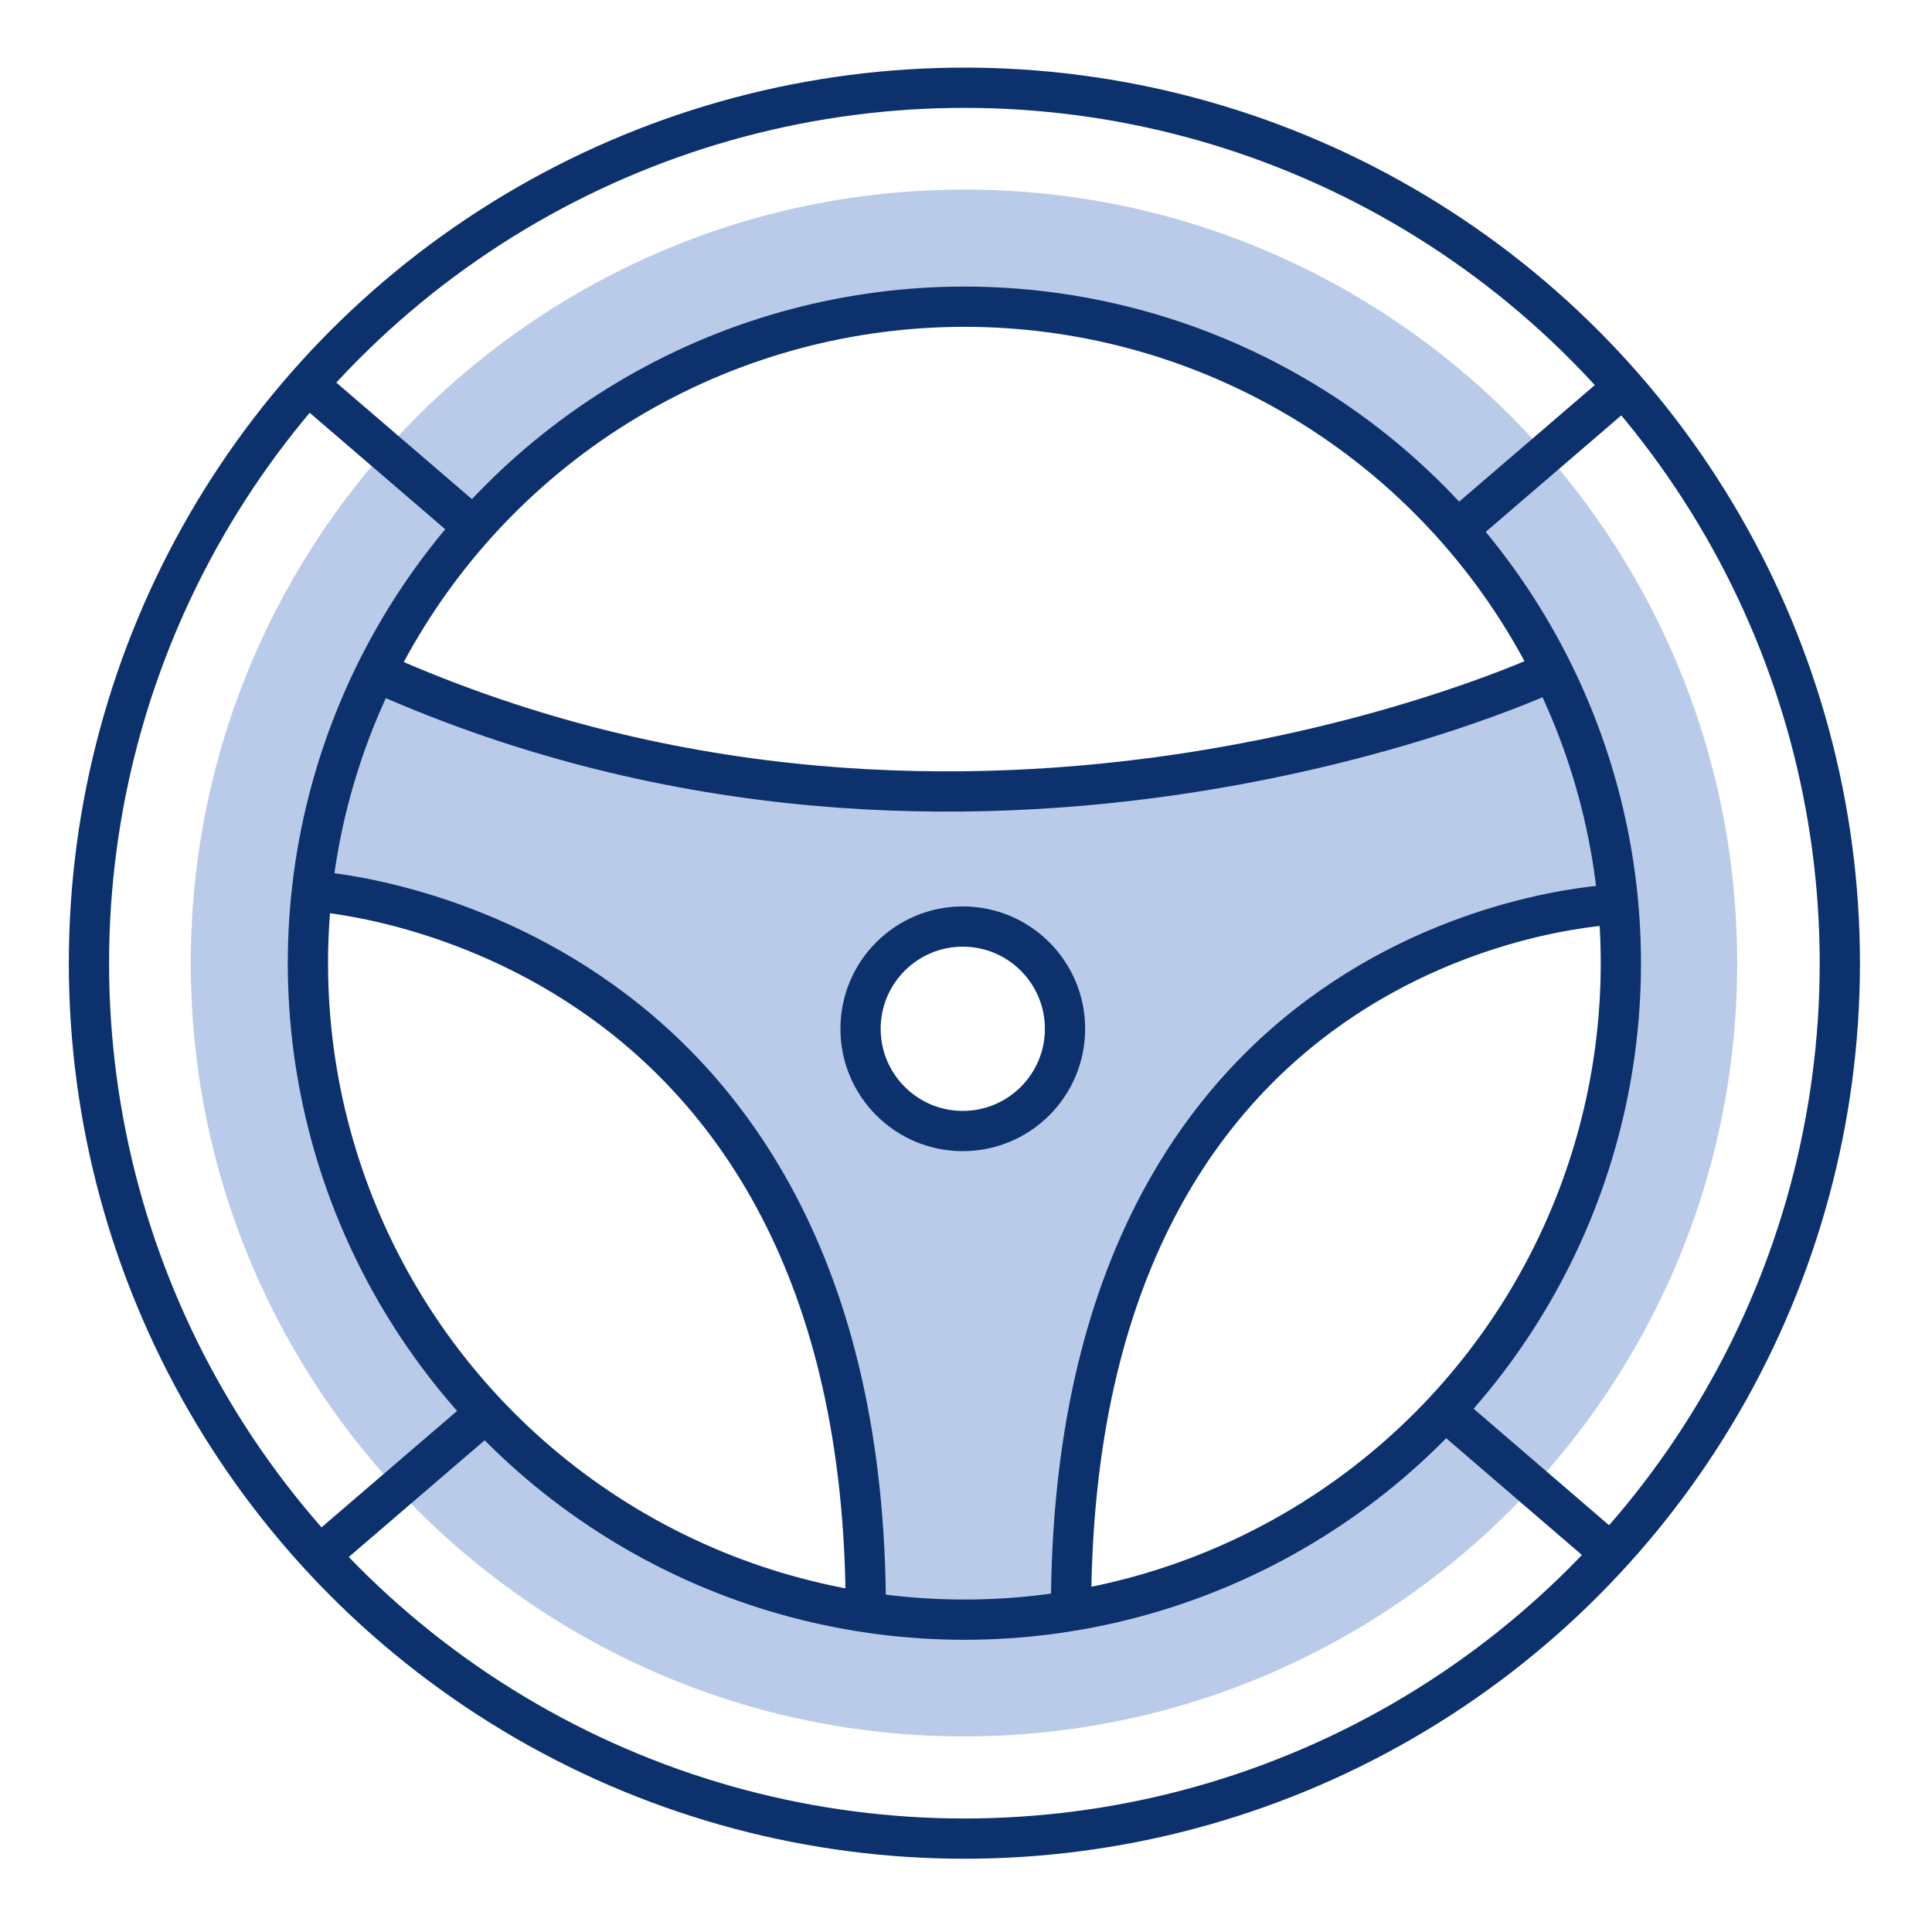 <?xml version="1.0" encoding="UTF-8"?><svg id="_48x48" xmlns="http://www.w3.org/2000/svg" width="48" height="48" viewBox="0 0 48 48"><path id="fill" d="M23.96,4.71C13.35,4.71,4.74,13.32,4.74,23.93s8.6,19.21,19.21,19.21,19.21-8.6,19.21-19.21S34.57,4.71,23.96,4.71Zm0,2.9c8.44,0,15.38,6.4,16.22,14.61l-.32-1.58c-.16-.78-.4-1.53-.72-2.26l-.73-1.65s-14.17,6.58-28.96,0l-.32,.57c-.24,.43-.43,.88-.61,1.33,2.2-6.42,8.27-11.03,15.43-11.03Zm2.5,17.95c0,1.4-1.14,2.54-2.54,2.54s-2.54-1.14-2.54-2.54,1.14-2.54,2.54-2.54,2.54,1.14,2.54,2.54Zm-2.5,14.67c-9.01,0-16.31-7.3-16.31-16.31,0-.98,.12-1.79,.12-1.79,0,0,13.75,.74,13.75,17.89,0,0,2.82,.19,3.48,.13l1.62-.15c0-16.77,13.01-17.52,13.59-17.55,.04,.48,.07,.97,.07,1.46,0,9.01-7.3,16.31-16.31,16.31Z" fill="#b9cbe9"/><path d="M26.61,40.01c0-17.15,13.56-17.54,13.56-17.54" fill="none" stroke="#0c316d" stroke-linejoin="round"/><path d="M7.76,22.14s13.75,.74,13.75,17.89" fill="none" stroke="#0c316d" stroke-linejoin="round"/><path d="M38.41,16.74s-14.17,6.58-28.96,0" fill="none" stroke="#0c316d" stroke-linejoin="round"/><circle cx="23.96" cy="23.93" r="21.75" fill="none" stroke="#0c316d" stroke-miterlimit="10"/><circle cx="23.96" cy="23.93" r="16.31" fill="none" stroke="#0c316d" stroke-miterlimit="10"/><path d="M7.64,9.55l4.12,3.54-4.12-3.54Z" fill="#0c316d" stroke="#0c316d" stroke-miterlimit="10"/><line x1="40.41" y1="9.55" x2="36.29" y2="13.09" fill="#0c316d" stroke="#0c316d" stroke-miterlimit="10"/><line x1="7.75" y1="38.81" x2="12.07" y2="35.1" fill="#0c316d" stroke="#0c316d" stroke-miterlimit="10"/><line x1="40.1" y1="38.66" x2="36.02" y2="35.15" fill="#0c316d" stroke="#0c316d" stroke-miterlimit="10"/><circle cx="23.92" cy="25.56" r="2.54" fill="none" stroke="#0c316d" stroke-linejoin="round"/></svg>